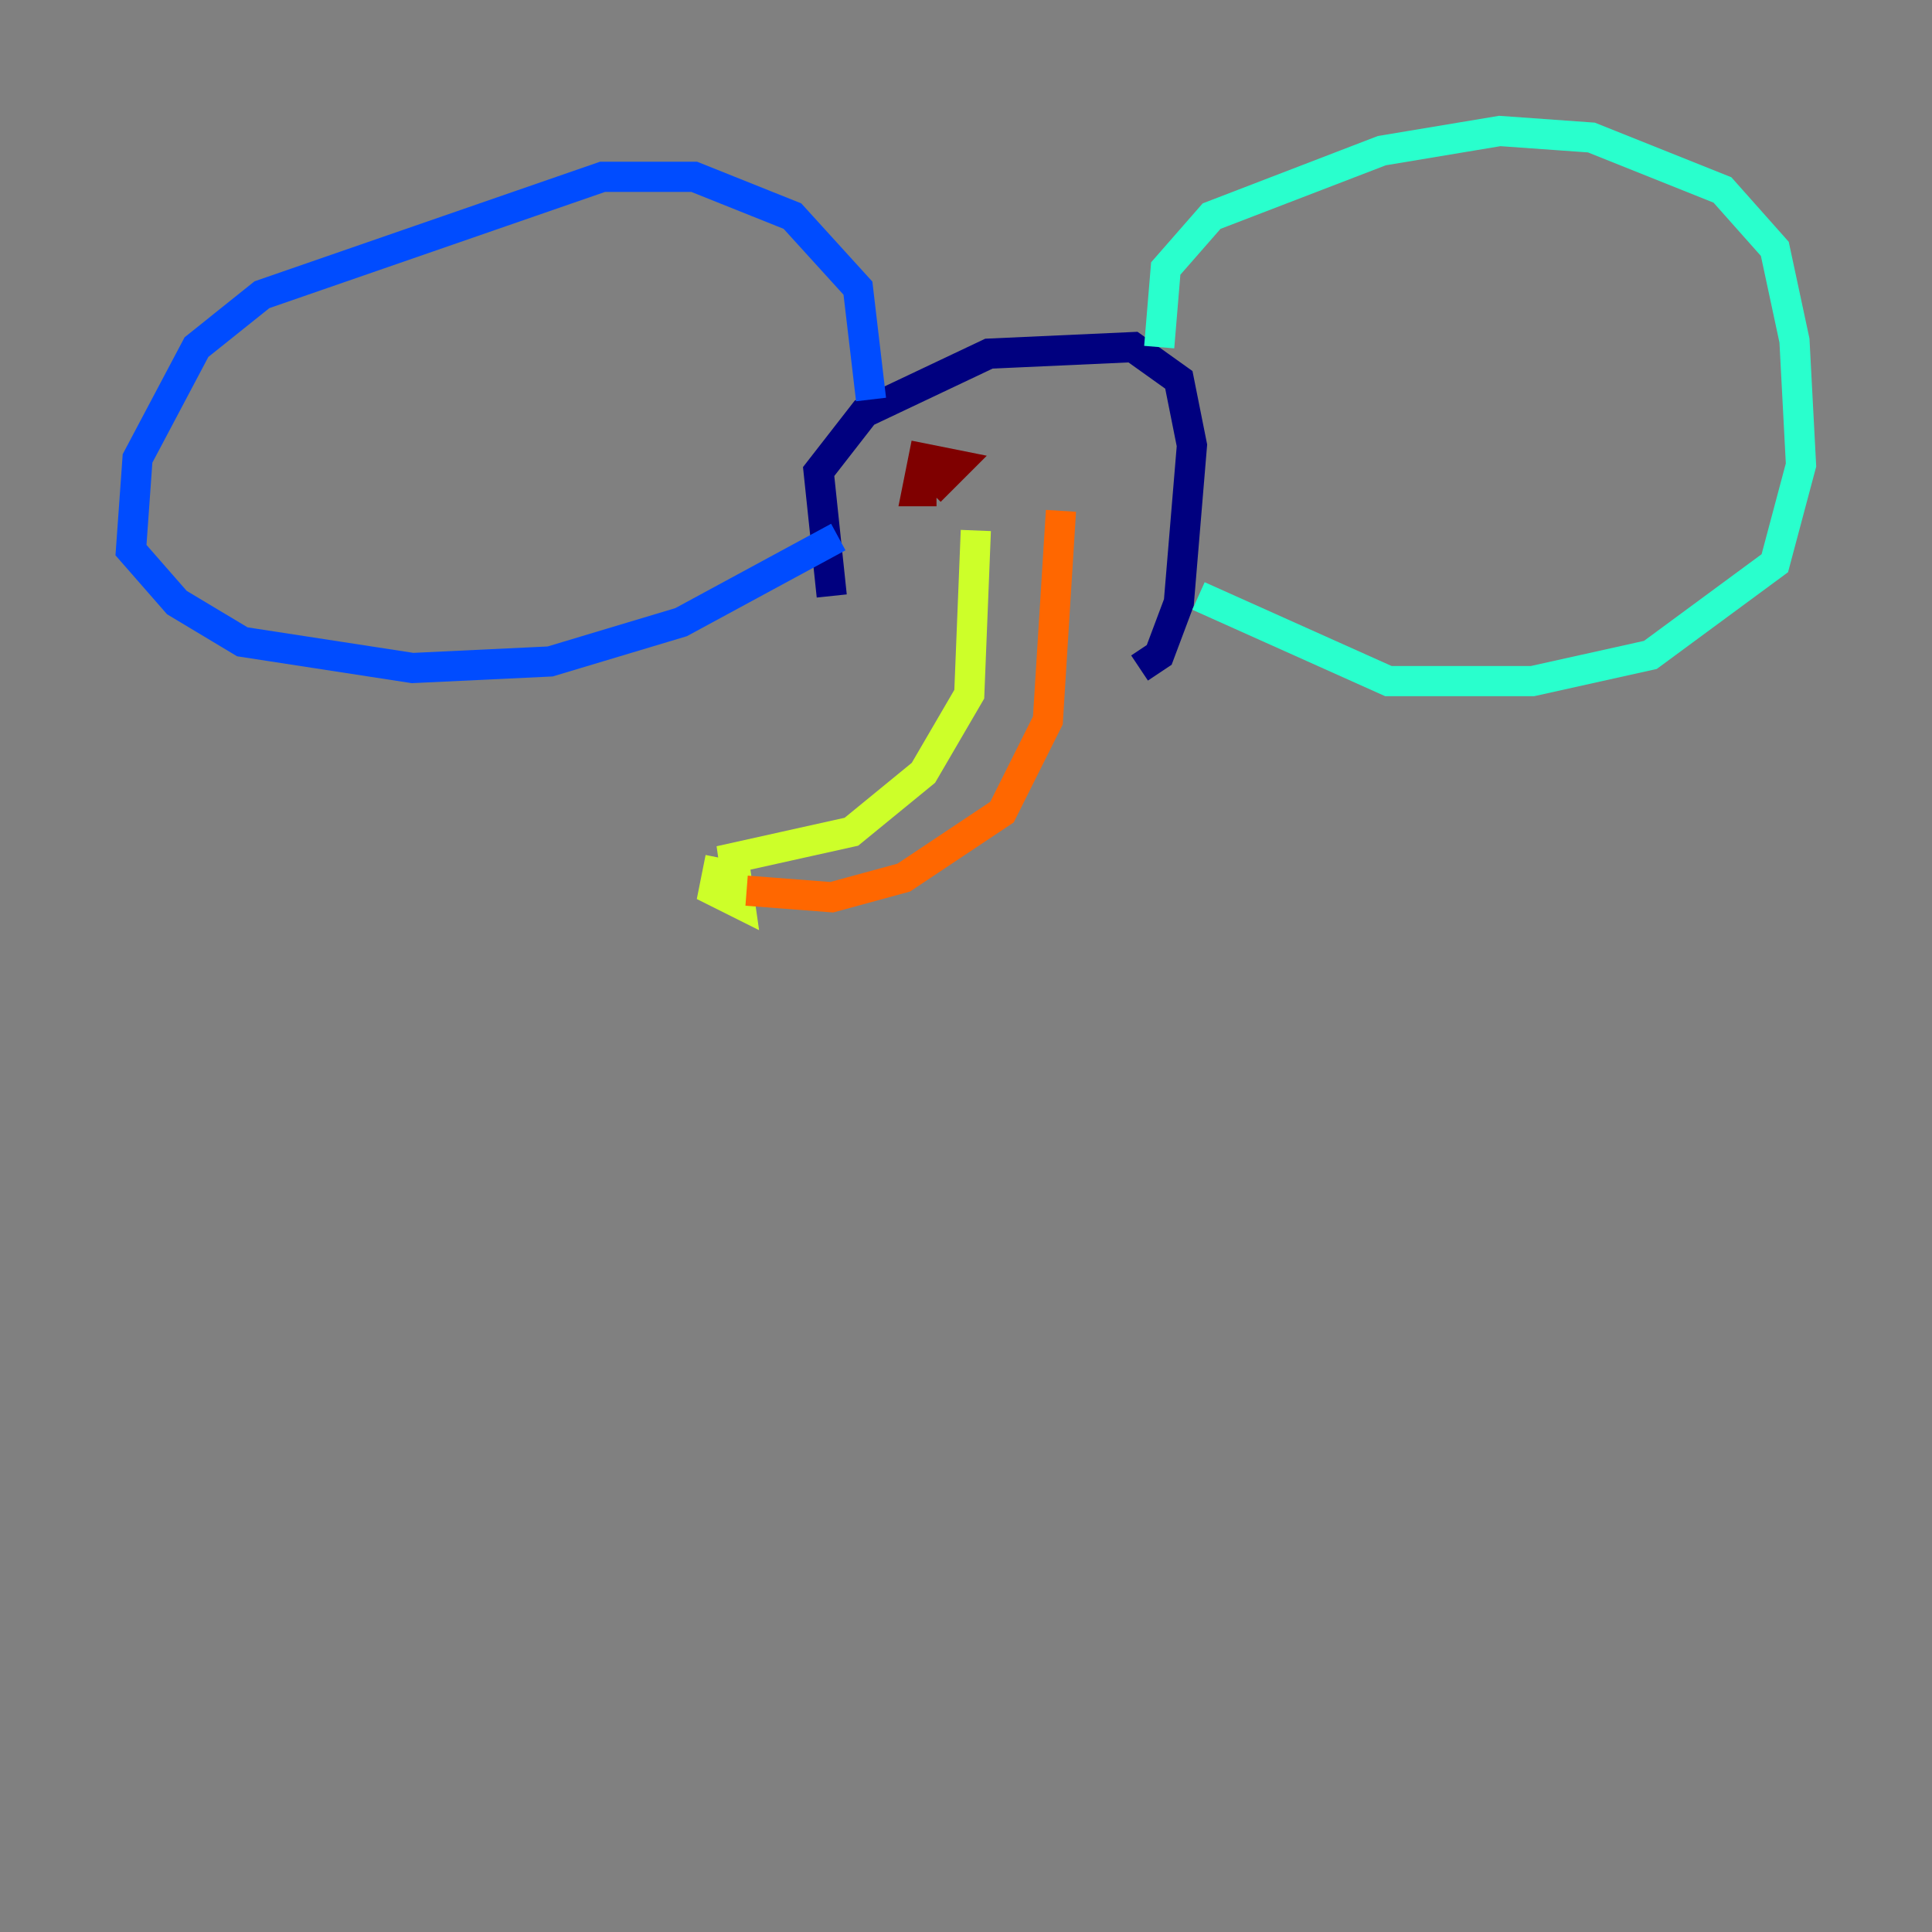 <?xml version="1.0" encoding="utf-8" ?>
<svg baseProfile="tiny" height="128" version="1.2" viewBox="0,0,128,128" width="128" xmlns="http://www.w3.org/2000/svg" xmlns:ev="http://www.w3.org/2001/xml-events" xmlns:xlink="http://www.w3.org/1999/xlink"><rect x="0" y="0" width="128" height="128" fill="#808080" stroke="none"/><defs /><polyline fill="none" points="55.105,39.485 54.237,31.241 57.275,27.336 65.519,23.43 75.064,22.997 78.102,25.166 78.969,29.505 78.102,39.919 76.8,43.39 75.498,44.258" stroke="#00007f" stroke-width="2" /><polyline fill="none" points="57.709,26.468 56.841,19.091 52.502,14.319 45.993,11.715 39.919,11.715 17.356,19.525 13.017,22.997 9.112,30.373 8.678,36.447 11.715,39.919 16.054,42.522 27.336,44.258 36.447,43.824 45.125,41.22 55.539,35.58" stroke="#004cff" stroke-width="2" /><polyline fill="none" points="76.8,22.997 77.234,17.79 80.271,14.319 91.552,9.98 99.363,8.678 105.437,9.112 114.115,12.583 117.586,16.488 118.888,22.563 119.322,30.807 117.586,37.315 109.342,43.39 101.532,45.125 91.986,45.125 79.403,39.485" stroke="#29ffcd" stroke-width="2" /><polyline fill="none" points="64.651,35.146 64.217,45.993 61.18,51.2 56.407,55.105 48.597,56.841 49.031,59.878 47.295,59.01 47.729,56.841" stroke="#cdff29" stroke-width="2" /><polyline fill="none" points="49.464,59.01 55.105,59.444 59.878,58.142 66.386,53.803 69.424,47.729 70.291,33.844" stroke="#ff6700" stroke-width="2" /><polyline fill="none" points="61.614,32.542 63.349,30.807 61.18,30.373 60.746,32.542 62.047,32.542" stroke="#7f0000" stroke-width="2" /></svg>